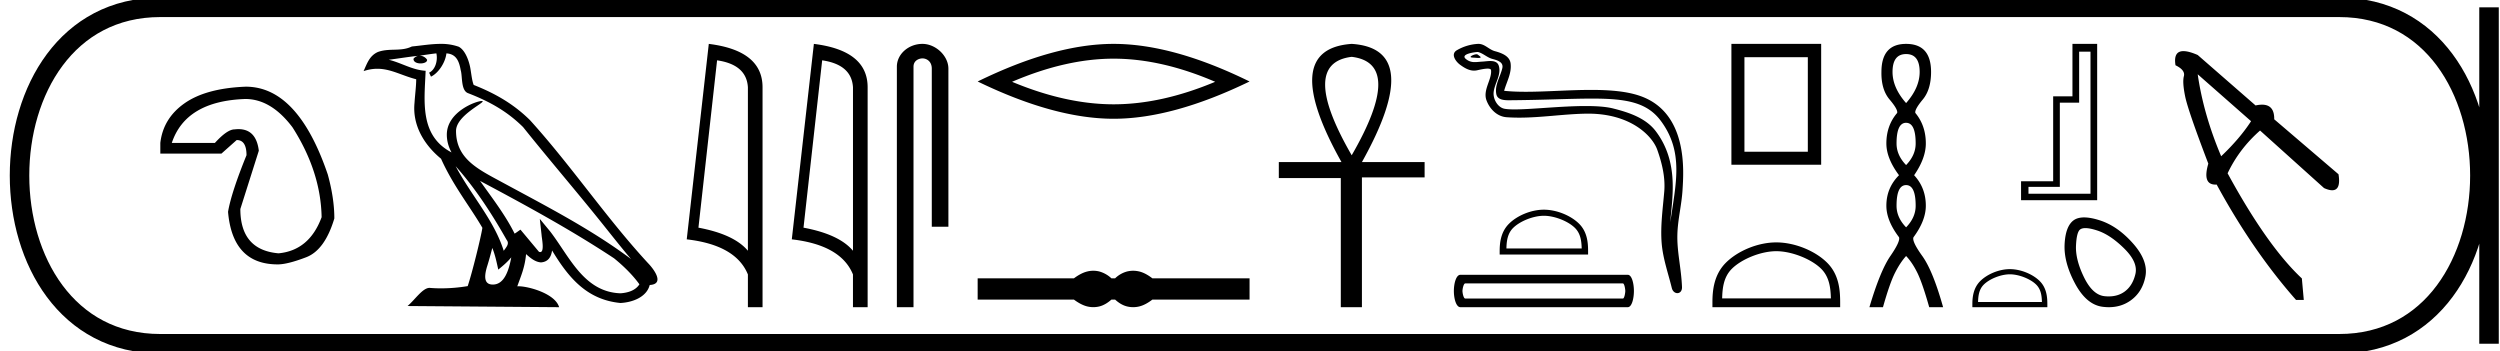 <svg xmlns="http://www.w3.org/2000/svg" width="128.179" height="18"><path d="M12.576 5.075q1.326 0 2.42 1.452 1.452 2.273 1.494 4.609-.631 1.704-2.21 1.852-1.957-.169-1.957-2.273l.947-2.988q-.133-1.106-1.044-1.106-.095 0-.197.012-.379 0-1.01.694h-2.21q.716-2.146 3.767-2.252zm.025-.63h-.025q-2.02.083-3.114.851-1.095.769-1.242 2.031v.547h3.135l.78-.694q.504 0 .504.778-.779 1.915-.947 2.904.232 2.694 2.546 2.694.505 0 1.463-.368.957-.369 1.441-1.989 0-1.031-.336-2.252-1.53-4.503-4.205-4.503zM23.36 8.519c1.02 1.145 1.865 2.453 2.617 3.781.158.195-.02.374-.15.559-.496-1.575-1.637-2.79-2.466-4.34zm-.986-5.783c.085.396-.072.854-.373.989l.096.205c.376-.178.737-.713.791-1.193.513.03.654.417.734.865.096.307-.001 1.05.387 1.179 1.147.444 2.023.957 2.81 1.734 1.358 1.698 2.777 3.342 4.135 5.042.528.662 1.01 1.268 1.402 1.725-2.062-1.542-4.366-2.72-6.627-3.946-1.201-.652-2.347-1.186-2.347-2.623 0-.773 1.424-1.42 1.365-1.521-.005-.01-.022-.013-.047-.013-.293 0-1.79.555-1.79 1.725 0 .324.087.625.238.905h-.007c-1.641-.87-1.38-2.63-1.317-4.18-.682-.038-1.244-.41-1.891-.565.502-.065 1.003-.15 1.506-.201a.4.4 0 0 0-.238.15c-.008.166.179.239.361.239.178 0 .351-.07.335-.19a.457.457 0 0 0-.39-.206c.25-.036.584-.09.867-.12zm2.867 9.977c.147.357.223.736.306 1.11.24-.193.471-.392.667-.628-.128.694-.366 1.395-.945 1.395-.35 0-.512-.237-.287-.954.106-.338.19-.66.259-.923zm-.629-3.438c2.34 1.247 4.658 2.506 6.872 3.969.521.422.986.893 1.3 1.334-.208.324-.605.435-.973.46-1.873-.066-2.607-1.872-3.596-3.162l-.539-.654.093.838c.007.15.161.864-.07.864a.17.17 0 0 1-.067-.016l-.947-1.134c-.1.067-.196.143-.3.205-.47-.95-1.158-1.836-1.773-2.704zm-2.02-7.025c-.492 0-.996.088-1.474.133-.57.278-1.147.066-1.744.283-.432.194-.553.587-.732.98.255-.085.486-.12.705-.12.696 0 1.256.351 1.993.538-.002.37-.06.788-.087 1.21-.114 1.145.489 2.15 1.36 2.865.625 1.39 1.49 2.457 2.12 3.542-.075.488-.529 2.327-.753 2.988a8.341 8.341 0 0 1-1.365.115 7.003 7.003 0 0 1-.592-.024c-.355 0-.745.606-1.127.93l7.771.06c-.198-.7-1.579-1.072-2.07-1.072a.685.685 0 0 0-.075.003c.173-.495.39-.96.45-1.653.218.195.46.404.764.426.372-.028.522-.281.57-.612.84 1.39 1.78 2.526 3.505 2.693.597-.029 1.34-.29 1.5-.923.79-.044.21-.815-.082-1.116-2.152-2.33-3.928-4.988-6.054-7.334-.819-.808-1.743-1.354-2.888-1.807-.085-.21-.113-.507-.168-.835-.06-.357-.252-.942-.6-1.124a2.667 2.667 0 0 0-.927-.146zm14.174.843q1.511.22 1.58 1.382v8.382q-.707-.843-2.536-1.184l.956-8.58zm-.425-.843L35.21 12.272q2.52.289 3.136 1.8v1.678h.751V4.475q0-1.883-2.756-2.225zm5.813.843q1.51.22 1.58 1.382v8.382q-.707-.843-2.537-1.184l.957-8.58zm-.425-.843l-1.132 10.022q2.521.289 3.136 1.8v1.678h.752V4.475q0-1.883-2.756-2.225zm5.565 0c-.698 0-1.31.513-1.31 1.171V15.75h.853V3.421c0-.322.284-.427.462-.427.187 0 .475.131.475.527v8.103h.852V3.521c0-.66-.653-1.271-1.332-1.271zm9.803.758q2.455 0 5.207 1.186-2.752 1.154-5.207 1.154-2.44 0-5.207-1.154 2.768-1.186 5.207-1.186zm0-.758q-3.032 0-6.97 1.928 3.938 1.911 6.97 1.911 3.032 0 6.97-1.911-3.922-1.928-6.97-1.928zm-1.04 11.631a1.31 1.31 0 0 0-.313.039c-.21.051-.437.168-.682.35h-4.936v1.091h4.936c.245.182.473.299.682.35a1.31 1.31 0 0 0 .623 0c.206-.051.411-.168.617-.35h.19c.198.182.401.299.61.35a1.316 1.316 0 0 0 .63 0c.21-.051.433-.168.67-.35h4.983V14.27h-4.983c-.237-.182-.46-.299-.67-.35a1.316 1.316 0 0 0-.63 0 1.402 1.402 0 0 0-.61.35h-.19a1.492 1.492 0 0 0-.617-.35 1.274 1.274 0 0 0-.31-.039zM69.304 2.914q2.725.331 0 5.047-2.724-4.716 0-5.047zm0-.664q-3.772.262-.524 6.06h-3.213v.821h3.178v6.619h1.083V9.096h3.214V8.31h-3.214q3.249-5.815-.524-6.06zm6.404.531c-.145 0-.503.172-.168.174.055 0 .176.016.265.016.107 0 .17-.023.022-.125-.036-.024-.068-.063-.114-.065h-.005zm.056-.115h.012c.259.06.462.277.73.352.227.063.598.147.52.478-.103.44-.4.868-.307 1.33.058.288.38.314.64.314l.124-.001c1.7-.014 3.05-.085 4.133-.085 1.776 0 2.834.192 3.543 1.15 1.174 1.589.772 3.178.48 5.184.082-1.184.474-3.048-.743-4.659-.514-.68-1.385-.966-2.187-1.168-.368-.093-.86-.125-1.402-.125-1.253 0-2.775.173-3.66.173-.211 0-.386-.01-.512-.034-.341-.066-.585-.486-.555-.834.04-.463.405-.892.268-1.359-.06-.207-.242-.254-.439-.254-.141 0-.29.024-.41.03-.128.007-.254.025-.377.025a.667.667 0 0 1-.473-.166c-.289-.254.5-.351.615-.351zm.04-.416h-.028a2.402 2.402 0 0 0-1.076.323c-.34.197-.067.58.162.748.212.155.45.3.715.3a.727.727 0 0 0 .157-.017c.136-.03.375-.086.539-.086.096 0 .166.02.174.075.06.46-.43 1.018-.233 1.55.162.436.533.831 1.03.867.217.016.434.022.65.022 1.144 0 2.282-.185 3.425-.204l.109-.001c2.19 0 3.293 1.144 3.544 1.855.243.688.418 1.41.357 2.142-.074.882-.204 1.771-.132 2.654.064.778.334 1.533.519 2.288.043.176.168.264.285.264.128 0 .246-.105.238-.316-.039-.972-.262-1.803-.237-2.7.022-.772.22-1.514.265-2.287.053-.897.303-3.917-2.143-4.796-.704-.253-1.597-.321-2.544-.321-1.12 0-2.315.096-3.361.096-.391 0-.762-.014-1.1-.05.135-.48.393-.9.333-1.4-.047-.395-.48-.543-.809-.633-.307-.084-.515-.373-.84-.373zm3.353 8.813c.558 0 1.256.286 1.594.624.295.295.334.687.345 1.051h-3.86c.01-.364.049-.756.344-1.051.338-.338 1.02-.624 1.577-.624zm0-.312c-.661 0-1.373.305-1.79.722-.428.428-.477.992-.477 1.413v.164h4.534v-.164c0-.421-.032-.985-.46-1.413-.417-.417-1.145-.722-1.807-.722zm4.048 3.779c.084 0 .126.305.126.39 0 .084-.042.388-.126.388H75.13c-.098 0-.147-.304-.147-.389 0-.084.05-.389.147-.389zm-8.327-.441c-.224 0-.336.452-.336.83 0 .379.112.831.336.831h8.58c.21 0 .315-.452.315-.83 0-.38-.105-.831-.316-.831zM92.69 2.933v4.845h-3.25V2.933zm-3.918-.683v6.196h4.602V2.25zm2.301 10.629c.806 0 1.814.414 2.302.902.427.426.482.992.498 1.518h-5.576c.015-.526.071-1.092.498-1.518.488-.488 1.473-.902 2.278-.902zm0-.451c-.956 0-1.984.441-2.586 1.044-.618.618-.688 1.432-.688 2.04v.238h6.549v-.237c0-.61-.047-1.423-.665-2.04-.602-.604-1.654-1.045-2.61-1.045zm6.656-9.656q.695 0 .695.917 0 .806-.695 1.596-.696-.79-.696-1.596 0-.917.696-.917zm0 3.525q.49 0 .49 1.059 0 .6-.49 1.107-.49-.506-.49-1.107 0-1.06.49-1.06zm0 3.193q.49 0 .49 1.06 0 .6-.49 1.106-.49-.506-.49-1.107 0-1.059.49-1.059zm0-7.24q-1.265 0-1.265 1.439-.016.9.419 1.414.435.514.387.688-.553.648-.553 1.565 0 .759.648 1.628-.648.648-.648 1.565 0 .759.648 1.613.08.205-.442.964t-1.075 2.624h.695q.348-1.233.617-1.763.268-.53.569-.861.316.332.577.861.26.53.608 1.763h.712q-.522-1.865-1.067-2.624-.546-.759-.45-.964.631-.854.631-1.613 0-.917-.6-1.565.6-.87.6-1.628 0-.917-.537-1.565-.047-.174.38-.688.426-.513.426-1.414 0-1.439-1.28-1.439zm9.454.398v7.285h-3.18v-.351h1.608V5.264h.99V2.648zm-.925-.398v2.69h-.989v4.355h-1.646v.97h3.902V2.25zm-3.209 11.814c.473 0 1.065.243 1.351.53.25.25.284.582.293.891h-3.275c.01-.309.042-.64.293-.892.286-.286.865-.529 1.338-.529zm0-.265c-.562 0-1.165.26-1.52.613-.362.363-.403.841-.403 1.199v.139h3.845v-.14c0-.357-.027-.835-.39-1.198-.354-.354-.971-.613-1.532-.613zm3.873-2.104q.236 0 .623.128.663.221 1.373.924.71.702.568 1.302-.142.6-.552.9-.34.248-.818.248-.101 0-.208-.011-.616-.063-1.058-.971-.442-.908-.41-1.618.031-.71.22-.837.093-.065.262-.065zm-.065-.548q-.325 0-.528.14-.426.3-.473 1.231-.048.931.536 2.02.585 1.09 1.421 1.192.16.02.311.02.64 0 1.126-.351.6-.434.75-1.231.15-.798-.64-1.69-.79-.891-1.705-1.183-.464-.148-.798-.148zm5.823-7.339l2.736 2.406q-.577.89-1.533 1.797-.907-2.143-1.203-4.203zm-.729-1.187q-.528 0-.409.725.511.248.429.56-.083.314.066 1.04.148.725 1.187 3.444-.316 1.074.366 1.074l.062-.002q1.846 3.395 4.071 5.917h.396l-.099-1.104q-1.78-1.665-3.807-5.39.593-1.253 1.664-2.193l3.28 2.95q.249.112.417.112.458 0 .325-.82l-3.296-2.818q.013-.75-.625-.75-.148 0-.331.04L112.68 2.82q-.453-.198-.729-.198z"/><path d="M8.22.375c-9.625 0-9.625 17.25 0 17.25m0-17.25h111.709M8.22 17.625h111.709m7.687-17.25v17.25M119.929.375c9.625 0 9.625 17.25 0 17.25" fill="none" stroke="#000"/></svg>